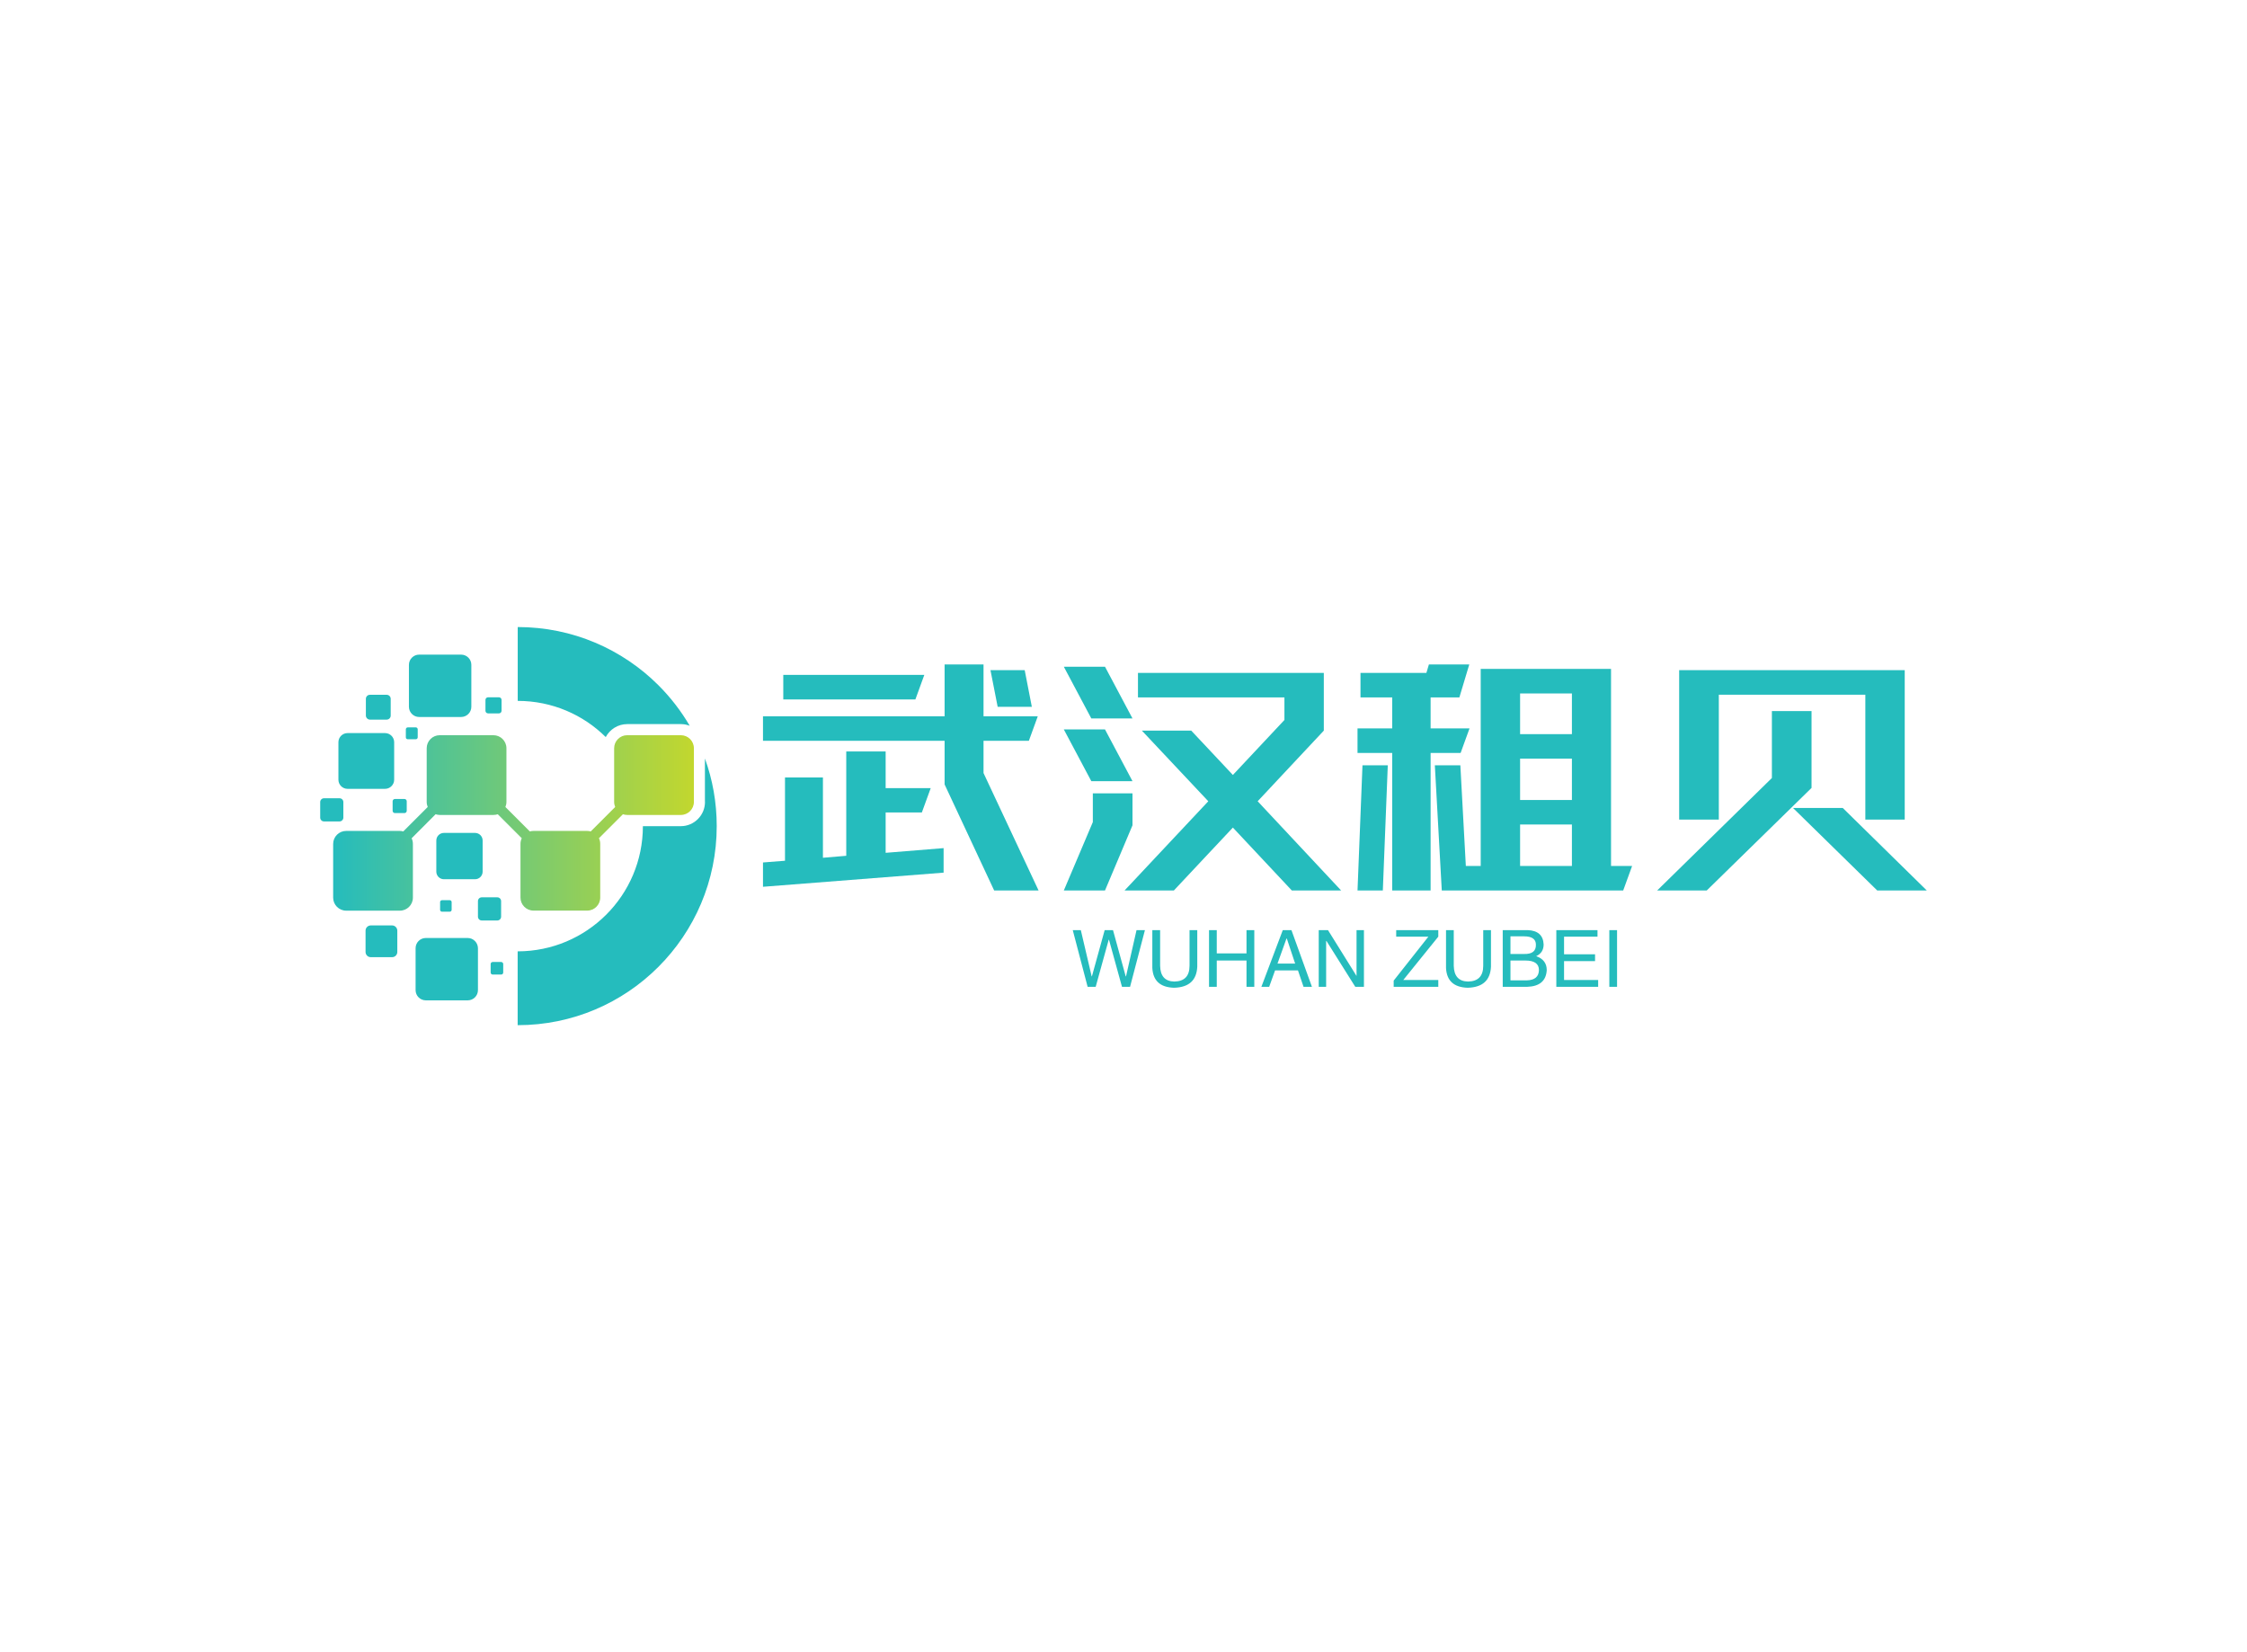 <svg data-v-0dd9719b="" version="1.0" xmlns="http://www.w3.org/2000/svg" xmlns:xlink="http://www.w3.org/1999/xlink" width="100%" height="100%" viewBox="0 0 340 250" preserveAspectRatio="xMidYMid meet" color-interpolation-filters="sRGB" style="margin: auto;"> <rect data-v-0dd9719b="" x="0" y="0" width="100%" height="100%" fill="#fff" fill-opacity="1" class="background"></rect> <rect data-v-0dd9719b="" x="0" y="0" width="100%" height="100%" fill="url(#watermark)" fill-opacity="1" class="watermarklayer"></rect> <g data-v-0dd9719b="" fill="#25bcbd" class="icon-text-wrapper icon-svg-group iconsvg" transform="translate(48.45,94.879)"><g class="iconsvg-imagesvg" transform="translate(0,0)"><g><rect fill="#25bcbd" fill-opacity="0" stroke-width="2" x="0" y="0" width="60" height="60.243" class="image-rect"></rect> <svg x="0" y="0" width="60" height="60.243" filtersec="colorsb9192527504" class="image-svg-svg primary" style="overflow: visible;"><svg xmlns="http://www.w3.org/2000/svg" viewBox="0 8.7 618.1 620.6"><path d="M136.5 183.6H149c1.7 0 3-1.4 3-3v-12.5c0-1.7-1.4-3-3-3h-12.5c-1.7 0-3 1.4-3 3v12.5c-.1 1.7 1.3 3 3 3zM112.9 280.3v14.8c0 2 1.6 3.6 3.6 3.6h14.8c2 0 3.6-1.6 3.6-3.6v-14.8c0-2-1.6-3.6-3.6-3.6h-14.8c-2 0-3.6 1.6-3.6 3.6zM36.1 305.8v-24.3c0-3.2-2.6-5.9-5.9-5.9H5.9c-3.2 0-5.9 2.6-5.9 5.9v24.3c0 3.2 2.6 5.9 5.9 5.9h24.3c3.2 0 5.9-2.7 5.9-5.9zM42.6 260.9h58.5c7.8 0 14.2-6.4 14.2-14.2v-58.5c0-7.8-6.4-14.2-14.2-14.2H42.6c-7.8 0-14.2 6.4-14.2 14.2v58.5c0 7.8 6.4 14.2 14.2 14.2zM154.2 148.9h65.5c8.7 0 15.9-7.1 15.9-15.9V67.6c0-8.7-7.1-15.9-15.9-15.9h-65.5c-8.7 0-15.9 7.1-15.9 15.9v65.5c.1 8.7 7.2 15.8 15.9 15.8zM478.5 160h83.7c4.9 0 9.5.9 13.8 2.6-13.5-23.1-29.9-44.3-48.7-63.1C471.2 43.4 393.6 8.7 307.9 8.7V123.8c53.5 0 102 21.5 137.2 56.4 6.4-12 19-20.2 33.4-20.2zM261.7 118.2c-2.3 0-4.1 1.8-4.1 4.1v16.9c0 2.3 1.8 4.1 4.1 4.1h16.9c2.3 0 4.1-1.8 4.1-4.1v-16.9c0-2.3-1.8-4.1-4.1-4.1h-16.9zM77.5 153h26.1c3.5 0 6.3-2.8 6.3-6.3v-26.1c0-3.5-2.8-6.3-6.3-6.3H77.5c-3.5 0-6.3 2.8-6.3 6.3v26.1c0 3.4 2.9 6.3 6.3 6.3zM282.1 530.8h-13.2c-1.8 0-3.2 1.4-3.2 3.2v13.2c0 1.8 1.4 3.2 3.2 3.2h13.2c1.8 0 3.2-1.4 3.2-3.2V534c0-1.8-1.5-3.2-3.2-3.2zM599.8 281.4c0 20.7-16.9 37.7-37.7 37.7H503c0 107.8-87.4 195.1-195.2 195.1V629.3c85.7 0 163.3-34.7 219.4-90.9 56.1-56.1 90.9-133.7 90.9-219.4 0-37-6.5-72.5-18.4-105.4v67.8zM112.1 473.8H78.8c-4.4 0-8.1 3.6-8.1 8.1v33.3c0 4.4 3.6 8.1 8.1 8.1h33.3c4.4 0 8.1-3.6 8.1-8.1v-33.3c-.1-4.5-3.7-8.1-8.1-8.1zM282 460.2v-24.3c0-3.2-2.6-5.9-5.9-5.9h-24.3c-3.2 0-5.9 2.6-5.9 5.9v24.3c0 3.2 2.6 5.9 5.9 5.9h24.3c3.3 0 5.9-2.7 5.9-5.9zM230 493.4h-65.4c-8.7 0-15.9 7.1-15.9 15.9v65.4c0 8.7 7.1 15.9 15.9 15.9H230c8.7 0 15.9-7.1 15.9-15.9v-65.4c-.1-8.7-7.2-15.9-15.9-15.9zM253.2 390v-48.6c0-6.5-5.3-11.8-11.8-11.8h-48.6c-6.5 0-11.8 5.3-11.8 11.8V390c0 6.5 5.3 11.8 11.8 11.8h48.6c6.5 0 11.8-5.3 11.8-11.8z" fill="#25bcbd"></path><linearGradient id="a23ca9a45-1be7-40b5-9436-d6ce29d47b8b" gradientUnits="userSpaceOnUse" x1="20.209" y1="314.098" x2="582.468" y2="314.098"><stop offset="0" stop-color="#25bcbd"></stop><stop offset="1" stop-color="#c2d72e"></stop></linearGradient><path d="M179.9 300.5c2.1.7 4.3 1.1 6.6 1.1h83.7c2.3 0 4.6-.4 6.6-1.1l37.4 37.4c-1.3 2.7-2 5.7-2 8.8v83.7c0 11.2 9.1 20.3 20.3 20.3h83.7c11.2 0 20.3-9.1 20.3-20.3v-83.7c0-3.2-.7-6.2-2-8.8l37.4-37.4c2.1.7 4.3 1.1 6.6 1.1h83.7c11.2 0 20.3-9.1 20.3-20.3v-83.7c0-11.2-9.1-20.3-20.3-20.3h-83.7c-11.2 0-20.3 9.1-20.3 20.3v83.7c0 2.8.6 5.5 1.6 7.9l-38.1 38.1c-1.8-.5-3.6-.8-5.6-.8h-83.7c-1.9 0-3.8.3-5.6.8l-38.1-38.1c1-2.4 1.6-5.1 1.6-7.9v-83.7c0-11.2-9.1-20.3-20.3-20.3h-83.7c-11.2 0-20.3 9.1-20.3 20.3v83.7c0 2.8.6 5.5 1.6 7.9l-38.1 38.1c-1.8-.5-3.6-.8-5.6-.8H40.5c-11.2 0-20.3 9.1-20.3 20.3v83.7c0 11.2 9.1 20.3 20.3 20.3h83.7c11.2 0 20.3-9.1 20.3-20.3v-83.7c0-3.2-.7-6.2-2-8.8l37.4-37.5z" fill="url(#a23ca9a45-1be7-40b5-9436-d6ce29d47b8b)"></path><path d="M189.8 434.5c-1.6 0-2.9 1.3-2.9 2.9v12.1c0 1.6 1.3 2.9 2.9 2.9H202c1.6 0 2.9-1.3 2.9-2.9v-12.1c0-1.6-1.3-2.9-2.9-2.9h-12.2z" fill="#25bcbd"></path></svg></svg> <!----></g></g> <g transform="translate(67,5.662)"><g data-gra="path-name" fill-rule="" class="tp-name iconsvg-namesvg" transform="translate(0,0)"><g transform="scale(1)"><g><path d="M36.82 5.85L29.32-10.2 29.32-16.8 1.84-16.8 1.84-20.51 29.32-20.51 29.32-28.35 35.21-28.35 35.21-20.51 43.42-20.51 42.07-16.8 35.21-16.8 35.21-11.92 43.54 5.85 36.82 5.85ZM1.84 5.29L1.84 1.61 5.17 1.35 5.17-11.25 10.91-11.25 10.91 0.9 14.44 0.6 14.44-15.19 20.4-15.19 20.4-9.64 27.22-9.64 25.88-5.96 20.4-5.96 20.4 0.15 29.17-0.56 29.17 3.15 1.84 5.29ZM4.91-23.06L4.91-26.77 26.25-26.77 24.9-23.06 4.91-23.06ZM36.26-27.49L41.44-27.49 42.52-21.94 37.35-21.94 36.26-27.49ZM56.55 5.85L69.22-7.65 59.17-18.34 66.64-18.34 72.94-11.63 80.74-19.95 80.74-23.36 58.58-23.36 58.58-27.07 86.7-27.07 86.7-18.34 76.69-7.65 89.32 5.85 81.86 5.85 72.94-3.67 64.01 5.85 56.55 5.85ZM47.36 5.85L51.75-4.5 51.75-8.85 57.75-8.85 57.75-4.01 53.59 5.85 47.36 5.85ZM47.36-18.52L53.59-18.52 57.75-10.69 51.52-10.69 47.36-18.52ZM47.36-28.01L53.59-28.01 57.75-20.18 51.52-20.18 47.36-28.01ZM91.8 5.85L92.55-13.09 96.38-13.09 95.63 5.85 91.8 5.85ZM91.8-14.96L91.8-18.68 97.05-18.68 97.05-23.36 92.25-23.36 92.25-27.07 102.22-27.07 102.6-28.35 108.71-28.35 107.21-23.36 102.86-23.36 102.86-18.68 108.75-18.68 107.4-14.96 102.86-14.96 102.86 5.85 97.05 5.85 97.05-14.96 91.8-14.96ZM103.5-13.09L107.36-13.09 108.19 2.14 110.44 2.14 110.44-27.68 130.16-27.68 130.16 2.14 133.35 2.14 132 5.85 104.55 5.85 103.5-13.09ZM116.4 2.14L124.24 2.14 124.24-4.13 116.4-4.13 116.4 2.14ZM116.4-7.84L124.24-7.84 124.24-14.1 116.4-14.1 116.4-7.84ZM116.4-17.81L124.24-17.81 124.24-23.96 116.4-23.96 116.4-17.81ZM137.14 5.85L154.5-11.17 154.5-21.3 160.5-21.3 160.5-9.67 144.64 5.85 137.14 5.85ZM140.47-4.88L140.47-27.49 174.6-27.49 174.6-4.88 168.64-4.88 168.64-23.77 146.47-23.77 146.47-4.88 140.47-4.88ZM157.69-6.64L165.22-6.64 177.94 5.85 170.44 5.85 157.69-6.64Z" transform="translate(-1.84, 28.35)"></path></g> <!----> <!----> <!----> <!----> <!----> <!----> <!----></g></g> <g data-gra="path-slogan" fill-rule="" class="tp-slogan iconsvg-slogansvg" fill="#25bcbd" transform="translate(46.87,40.2)"><!----> <!----> <g transform="scale(1, 1)"><g transform="scale(1)"><path d="M5.67-7.13L5.63-7.13L3.66 0L2.44 0L0.19-8.58L1.41-8.58L3.05-1.59L3.09-1.59L5.02-8.58L6.28-8.58L8.20-1.59L8.25-1.59L9.84-8.58L11.11-8.58L8.86 0L7.64 0L5.67-7.13ZM17.86-3.19L17.86-8.58L19.03-8.58L19.03-3.05Q18.89 0.05 15.52 0.14L15.52 0.14Q12.38 0.05 12.23-2.86L12.23-2.86L12.23-8.58L13.41-8.58L13.41-3.19Q13.45-0.84 15.56-0.80L15.56-0.80Q17.86-0.84 17.86-3.19L17.86-3.19ZM21.98-5.06L26.48-5.06L26.48-8.58L27.66-8.58L27.66 0L26.48 0L26.48-3.98L21.98-3.98L21.98 0L20.81 0L20.81-8.58L21.98-8.58L21.98-5.06ZM35.11 0L34.27-2.48L30.80-2.48L29.91 0L28.73 0L31.97-8.58L33.28-8.58L36.38 0L35.11 0ZM32.53-7.31L31.17-3.52L33.84-3.52L32.58-7.31L32.53-7.31ZM38.81-8.58L43.13-1.64L43.13-8.58L44.25-8.58L44.25 0L42.94 0L38.58-6.94L38.53-6.94L38.53 0L37.41 0L37.41-8.58L38.81-8.58ZM50.20-1.03L55.50-1.03L55.50 0L48.75 0L48.75-0.94L54-7.59L49.13-7.59L49.13-8.58L55.50-8.58L55.50-7.59L50.20-1.03ZM62.30-3.19L62.30-8.58L63.47-8.58L63.47-3.05Q63.33 0.05 59.95 0.14L59.95 0.14Q56.81 0.05 56.67-2.86L56.67-2.86L56.67-8.58L57.84-8.58L57.84-3.19Q57.89-0.84 60-0.80L60-0.80Q62.30-0.84 62.30-3.19L62.30-3.19ZM68.48-7.64L66.42-7.64L66.42-4.97L68.48-4.97Q70.31-4.92 70.27-6.38L70.27-6.38Q70.27-7.64 68.48-7.64L68.48-7.64ZM68.95 0L65.25 0L65.25-8.58L69.05-8.58Q71.34-8.48 71.44-6.42L71.44-6.42Q71.44-5.16 70.31-4.64L70.31-4.64Q71.91-4.08 71.91-2.53L71.91-2.53Q71.77-0.09 68.95 0L68.95 0ZM68.67-3.98L66.42-3.98L66.42-0.98L68.91-0.98Q70.69-1.03 70.73-2.53L70.73-2.53Q70.73-3.98 68.67-3.98L68.67-3.98ZM74.53-1.03L79.69-1.03L79.69 0L73.36 0L73.36-8.58L79.59-8.58L79.59-7.59L74.53-7.59L74.53-4.92L79.22-4.92L79.22-3.89L74.53-3.89L74.53-1.03ZM81.38-8.58L82.55-8.58L82.55 0L81.38 0L81.38-8.58Z" transform="translate(-0.188, 8.578)"></path></g></g></g></g></g><defs v-gra="od"></defs></svg>
